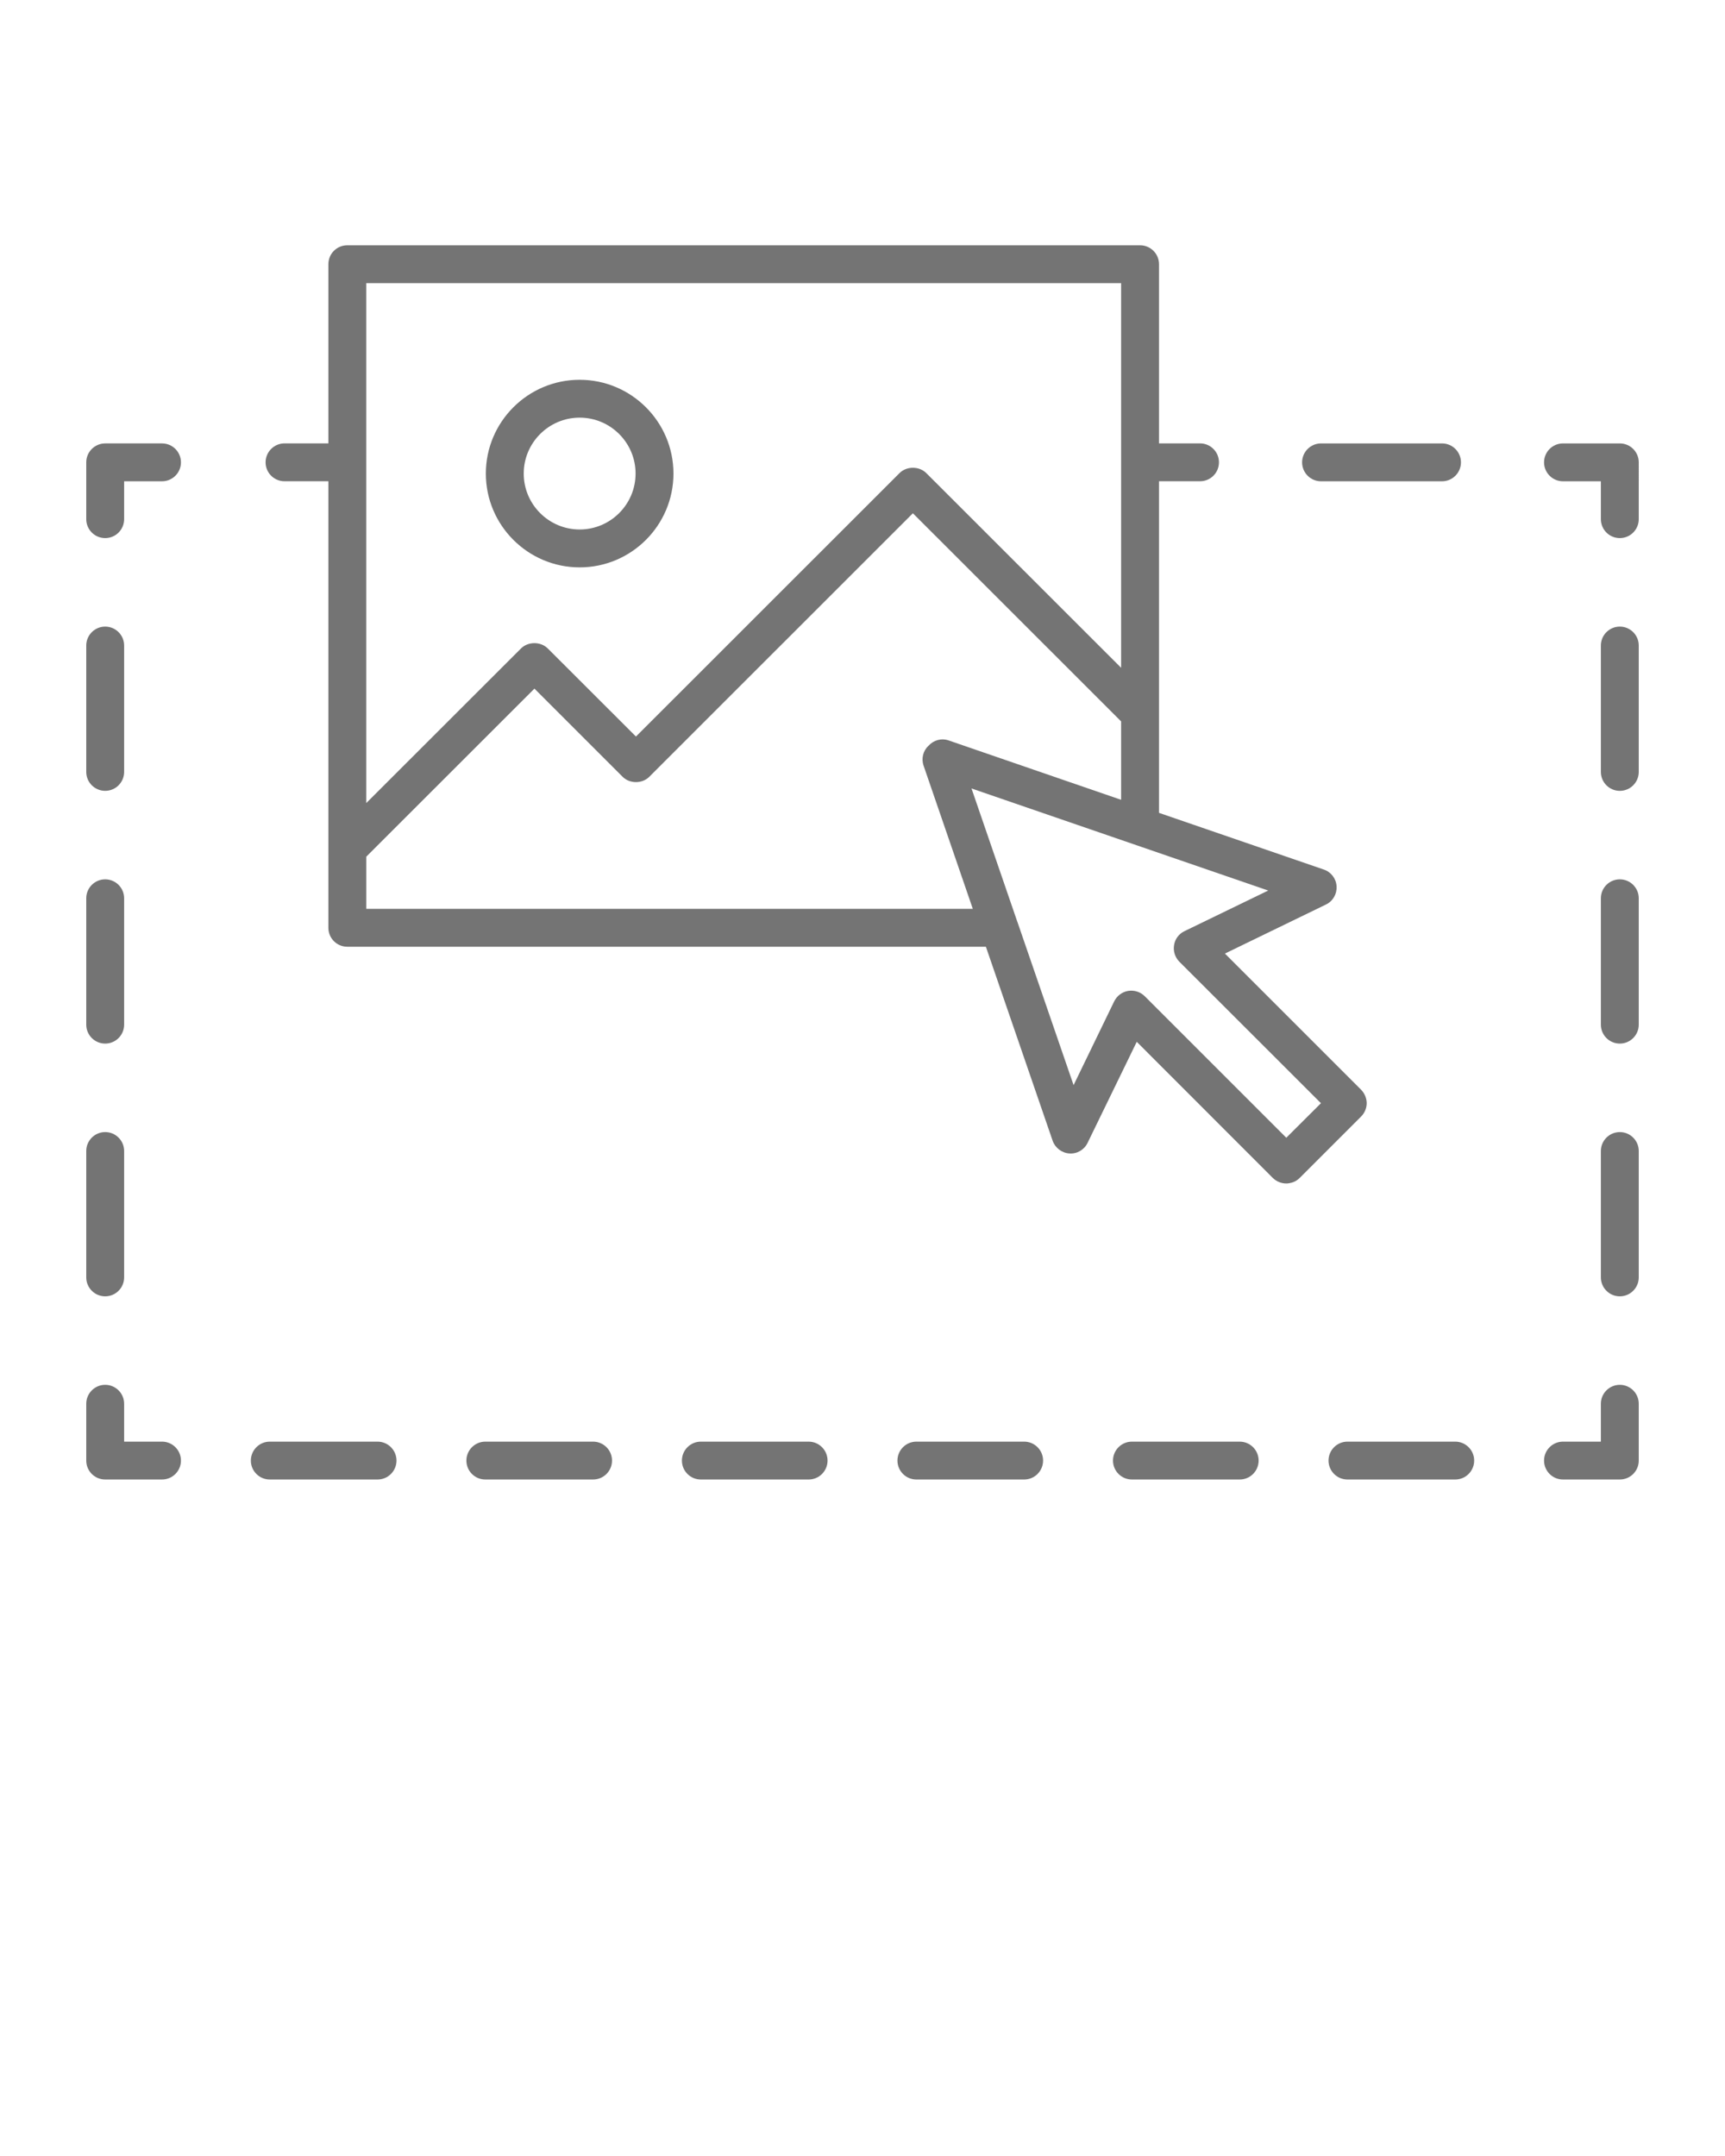 <svg xmlns="http://www.w3.org/2000/svg" xmlns:xlink="http://www.w3.org/1999/xlink" version="1.1" x="0px" y="0px" viewBox="0 0 100 125" enable-background="new 0 0 100 100" xml:space="preserve"><g><g><path fill="#747474" d="M78.904,63.18l-7.894-7.894l5.858-2.844c0.401-0.192,0.642-0.609,0.615-1.054c-0.022-0.445-0.318-0.829-0.736-0.972    l-9.558-3.288V27.902h2.377c0.609,0,1.098-0.489,1.098-1.098c0-0.604-0.489-1.098-1.098-1.098h-2.377V15.319    c0-0.609-0.494-1.098-1.098-1.098H20.134c-0.609,0-1.098,0.489-1.098,1.098v10.387h-2.542c-0.604,0-1.098,0.494-1.098,1.098    c0,0.609,0.494,1.098,1.098,1.098h2.542v25.89c0,0.604,0.489,1.098,1.098,1.098h37.019l3.87,11.249    c0.148,0.417,0.533,0.708,0.972,0.736c0.445,0.033,0.862-0.214,1.054-0.615l2.849-5.858l7.889,7.895    c0.209,0.203,0.489,0.318,0.78,0.318c0.055,0,0.115-0.005,0.17-0.016c0.033-0.006,0.066-0.011,0.099-0.022    c0.038-0.006,0.077-0.016,0.115-0.033c0.011,0,0.022-0.005,0.033-0.011c0.132-0.055,0.253-0.137,0.357-0.236l3.563-3.563    c0.203-0.203,0.324-0.483,0.324-0.774C79.227,63.669,79.107,63.389,78.904,63.18z M21.232,16.417h43.76v22.3L53.699,27.43    c-0.412-0.412-1.142-0.412-1.554,0L36.867,42.703l-5.111-5.106c-0.412-0.412-1.142-0.412-1.554,0l-8.971,8.965V16.417z     M21.232,52.694V49.67l9.75-9.745l5.111,5.111c0.412,0.412,1.136,0.412,1.548,0L52.92,29.758l12.072,12.067v4.546l-9.997-3.442    c-0.428-0.148-0.884-0.011-1.164,0.307c-0.005,0-0.005,0-0.011,0.005c-0.302,0.285-0.423,0.73-0.28,1.147l2.855,8.306H21.232z     M74.567,65.964l-8.207-8.207c-0.253-0.253-0.609-0.362-0.961-0.307c-0.351,0.06-0.648,0.285-0.807,0.604l-2.355,4.859    l-3.25-9.443c-0.011-0.038-0.022-0.071-0.038-0.104l-2.63-7.653l17.2,5.918l-4.853,2.355c-0.324,0.154-0.549,0.456-0.604,0.807    c-0.06,0.351,0.055,0.708,0.302,0.961l8.213,8.207L74.567,65.964z"/><path fill="#747474" d="M75.341,68.297c-0.104,0.104-0.225,0.187-0.357,0.236C75.116,68.478,75.236,68.396,75.341,68.297z"/></g></g><g><g><path fill="#747474" d="M83.595,27.904h-7.013c-0.606,0-1.098-0.492-1.098-1.098s0.492-1.098,1.098-1.098h7.013c0.606,0,1.098,0.492,1.098,1.098    S84.201,27.904,83.595,27.904z"/></g><g><path fill="#747474" d="M93.902,31.198c-0.606,0-1.098-0.492-1.098-1.098v-2.196h-2.196c-0.606,0-1.098-0.492-1.098-1.098    s0.492-1.098,1.098-1.098h3.294c0.606,0,1.098,0.492,1.098,1.098V30.1C95,30.707,94.508,31.198,93.902,31.198z"/></g><g><path fill="#747474" d="M93.902,75.158c-0.606,0-1.098-0.492-1.098-1.098v-7.326c0-0.606,0.492-1.098,1.098-1.098S95,66.127,95,66.734v7.326    C95,74.667,94.508,75.158,93.902,75.158z M93.902,60.505c-0.606,0-1.098-0.492-1.098-1.098V52.08c0-0.606,0.492-1.098,1.098-1.098    S95,51.474,95,52.08v7.327C95,60.013,94.508,60.505,93.902,60.505z M93.902,45.852c-0.606,0-1.098-0.492-1.098-1.098v-7.327    c0-0.606,0.492-1.098,1.098-1.098S95,36.821,95,37.427v7.327C95,45.36,94.508,45.852,93.902,45.852z"/></g><g><path fill="#747474" d="M93.902,85.779h-3.294c-0.606,0-1.098-0.492-1.098-1.098c0-0.606,0.492-1.098,1.098-1.098h2.196v-2.196    c0-0.606,0.492-1.098,1.098-1.098S95,80.781,95,81.387v3.294C95,85.287,94.508,85.779,93.902,85.779z"/></g><g><path fill="#747474" d="M84.361,85.779h-6.247c-0.606,0-1.098-0.492-1.098-1.098c0-0.606,0.492-1.098,1.098-1.098h6.247    c0.606,0,1.098,0.492,1.098,1.098C85.459,85.287,84.967,85.779,84.361,85.779z M71.866,85.779h-6.247    c-0.606,0-1.098-0.492-1.098-1.098c0-0.606,0.492-1.098,1.098-1.098h6.247c0.606,0,1.098,0.492,1.098,1.098    C72.964,85.287,72.472,85.779,71.866,85.779z M59.371,85.779h-6.247c-0.606,0-1.098-0.492-1.098-1.098    c0-0.606,0.492-1.098,1.098-1.098h6.247c0.606,0,1.098,0.492,1.098,1.098C60.469,85.287,59.977,85.779,59.371,85.779z     M46.876,85.779h-6.247c-0.606,0-1.098-0.492-1.098-1.098c0-0.606,0.492-1.098,1.098-1.098h6.247c0.606,0,1.098,0.492,1.098,1.098    C47.974,85.287,47.483,85.779,46.876,85.779z M34.382,85.779h-6.247c-0.606,0-1.098-0.492-1.098-1.098    c0-0.606,0.492-1.098,1.098-1.098h6.247c0.606,0,1.098,0.492,1.098,1.098C35.48,85.287,34.988,85.779,34.382,85.779z     M21.887,85.779h-6.247c-0.606,0-1.098-0.492-1.098-1.098c0-0.606,0.492-1.098,1.098-1.098h6.247c0.606,0,1.098,0.492,1.098,1.098    C22.985,85.287,22.493,85.779,21.887,85.779z"/></g><g><path fill="#747474" d="M9.392,85.779H6.098C5.492,85.779,5,85.287,5,84.681v-3.294c0-0.606,0.492-1.098,1.098-1.098s1.098,0.492,1.098,1.098    v2.196h2.196c0.606,0,1.098,0.492,1.098,1.098C10.49,85.287,9.998,85.779,9.392,85.779z"/></g><g><path fill="#747474" d="M6.098,75.158C5.492,75.158,5,74.667,5,74.06v-7.327c0-0.606,0.492-1.098,1.098-1.098s1.098,0.492,1.098,1.098v7.327    C7.196,74.667,6.704,75.158,6.098,75.158z M6.098,60.505C5.492,60.505,5,60.013,5,59.407V52.08c0-0.606,0.492-1.098,1.098-1.098    s1.098,0.492,1.098,1.098v7.327C7.196,60.013,6.704,60.505,6.098,60.505z M6.098,45.851C5.492,45.851,5,45.36,5,44.753v-7.326    c0-0.606,0.492-1.098,1.098-1.098s1.098,0.492,1.098,1.098v7.326C7.196,45.36,6.704,45.851,6.098,45.851z"/></g><g><path fill="#747474" d="M6.098,31.198C5.492,31.198,5,30.707,5,30.1v-3.294c0-0.606,0.492-1.098,1.098-1.098h3.294    c0.606,0,1.098,0.492,1.098,1.098s-0.492,1.098-1.098,1.098H7.196V30.1C7.196,30.707,6.704,31.198,6.098,31.198z"/></g></g><g><g><path fill="#747474" d="M33.603,32.895c-2.999,0-5.438-2.44-5.438-5.438c0-2.999,2.44-5.438,5.438-5.438s5.438,2.44,5.438,5.438    C39.041,30.455,36.602,32.895,33.603,32.895z M33.603,24.214c-1.788,0-3.242,1.455-3.242,3.242c0,1.788,1.455,3.242,3.242,3.242    c1.788,0,3.242-1.455,3.242-3.242C36.845,25.669,35.391,24.214,33.603,24.214z"/></g></g></svg>
